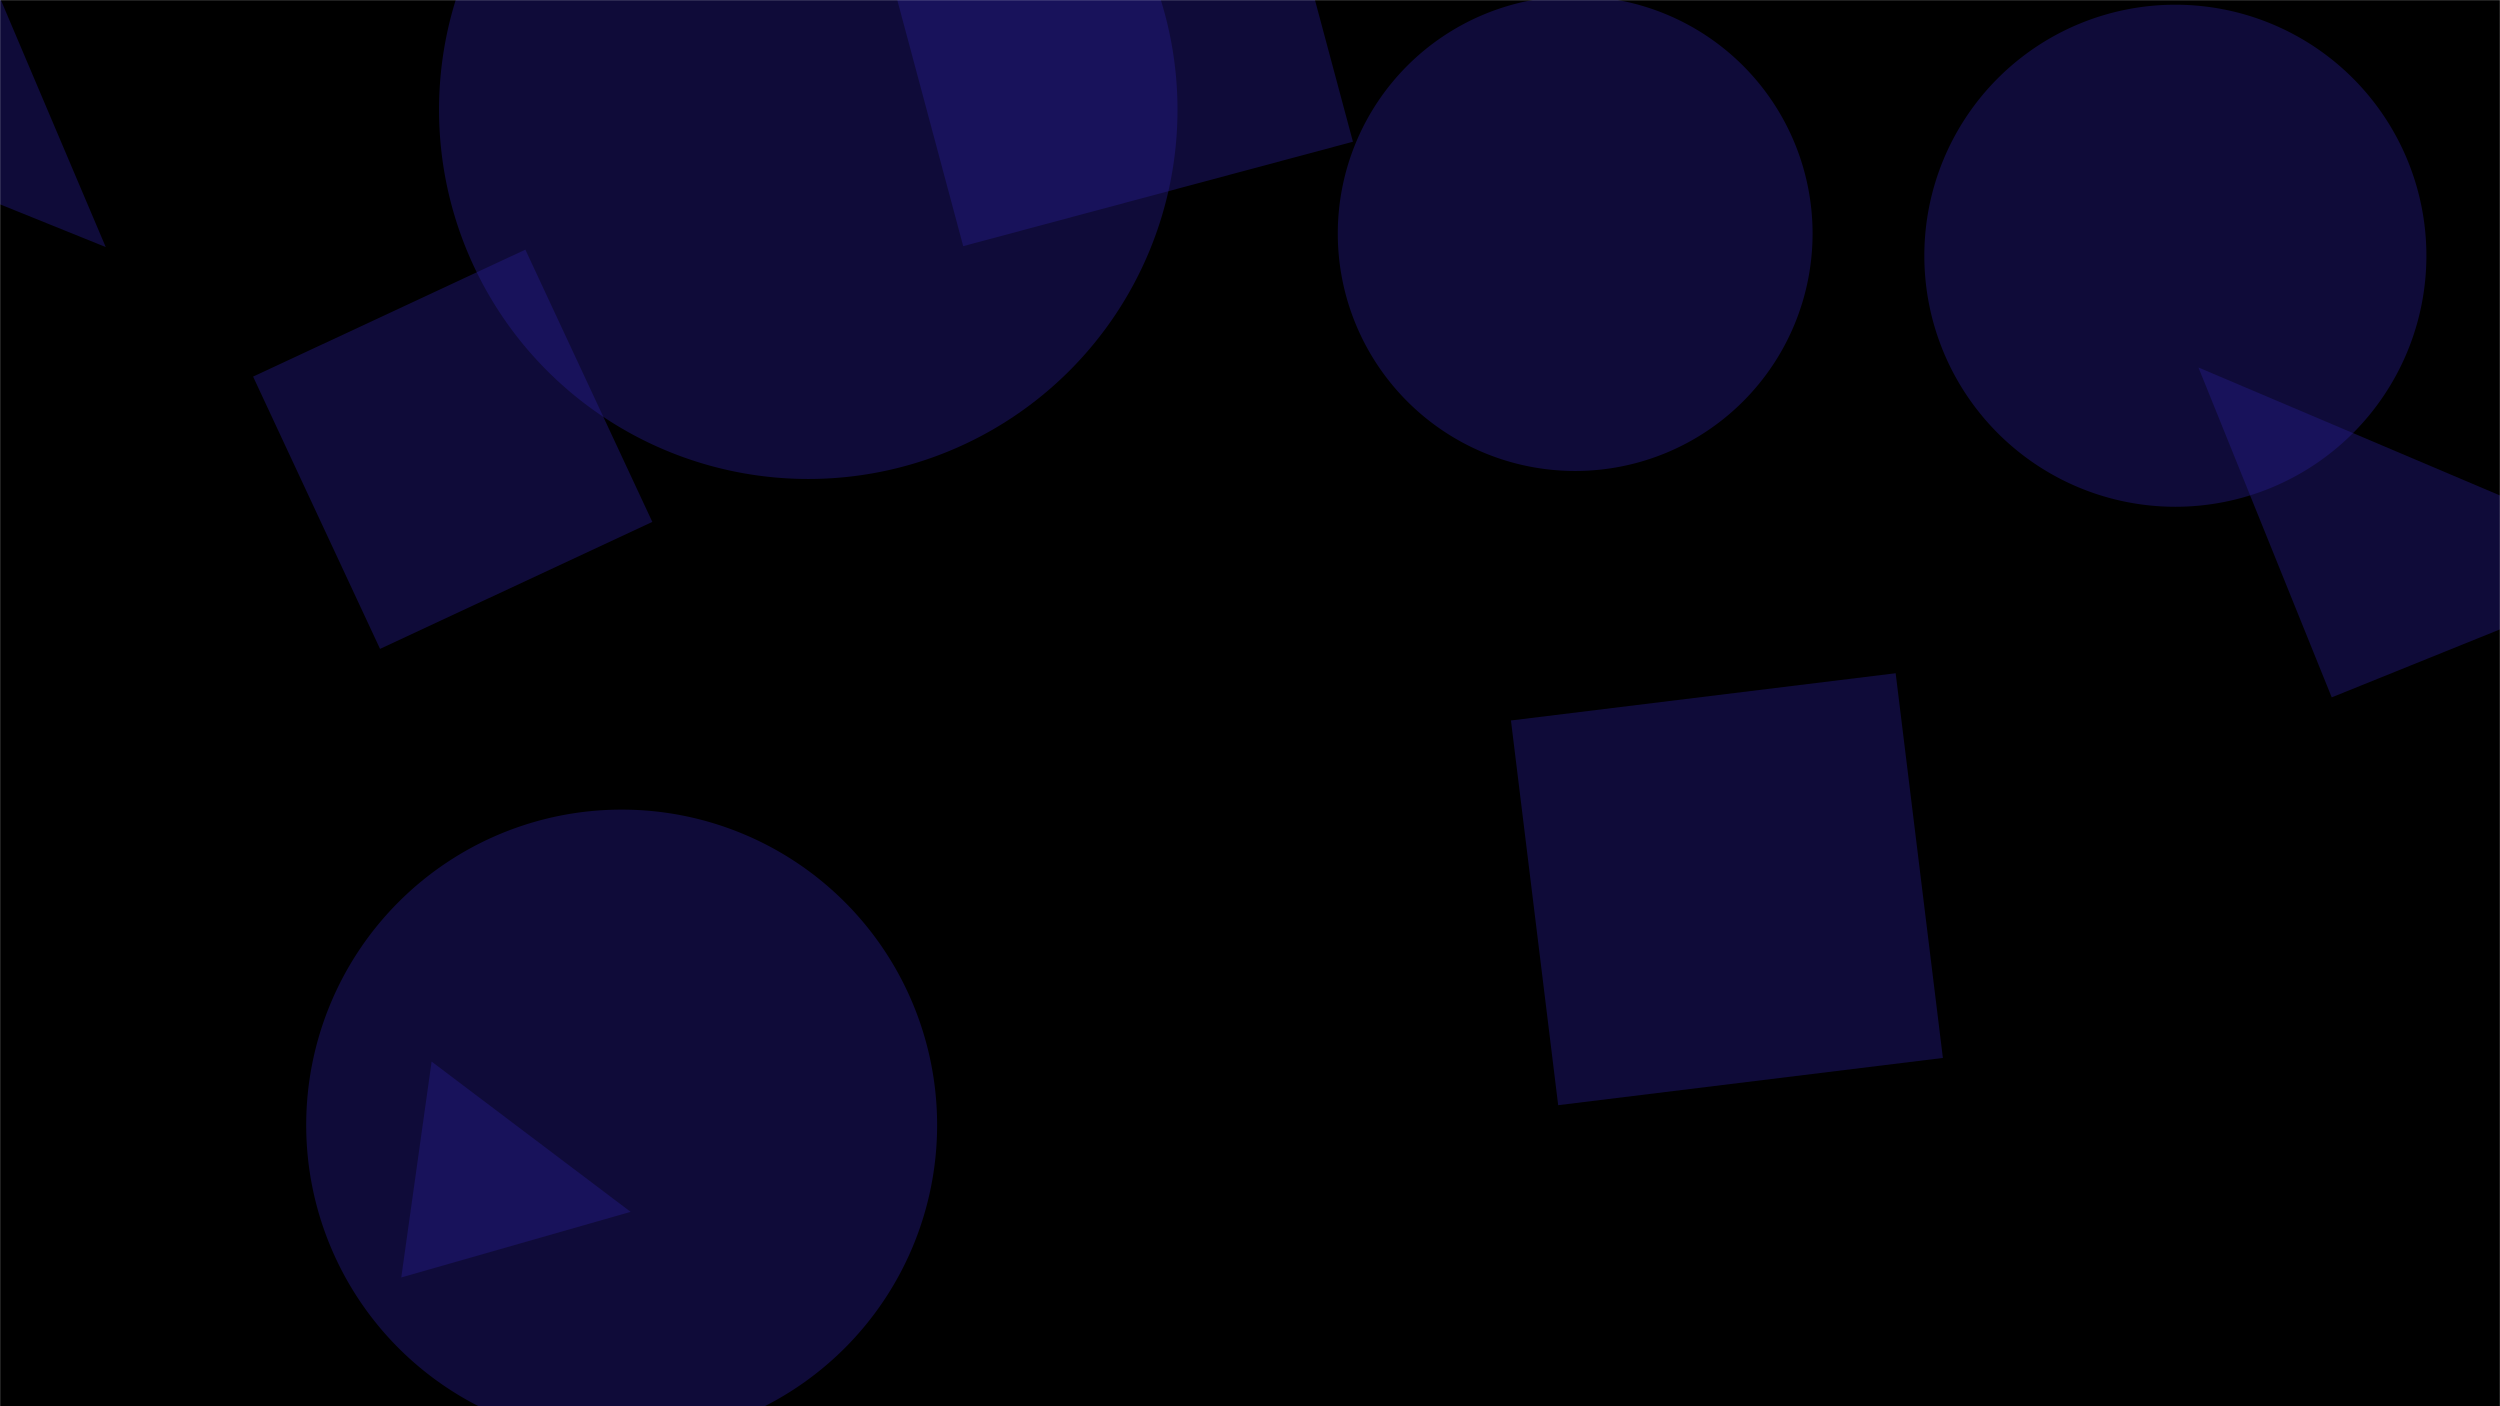 <svg xmlns="http://www.w3.org/2000/svg" version="1.1" xmlns:xlink="http://www.w3.org/1999/xlink" xmlns:svgjs="http://svgjs.dev/svgjs" width="1920" height="1080" preserveAspectRatio="none" viewBox="0 0 1920 1080">
    <g mask="url(&quot;#SvgjsMask1149&quot;)" fill="none">
        <rect width="1920" height="1080" x="0" y="0" fill="rgb(30, 41, 59, 1"></rect>
        <path d="M500.982 400.827L403.475 191.722 194.37 289.229 291.877 498.334z" fill="rgba(38, 28, 142, 0.4)" class="triangle-float2"></path>
        <path d="M235.17 864.05 a242.27 242.27 0 1 0 484.54 0 a242.27 242.27 0 1 0 -484.54 0z" fill="rgba(38, 28, 142, 0.4)" class="triangle-float3"></path>
        <path d="M484.321 930.695L331.474 815.288 308.174 981.079z" fill="rgba(38, 28, 142, 0.4)" class="triangle-float1"></path>
        <path d="M-166.559 89.642L81.201 189.744-66.457-158.117z" fill="rgba(38, 28, 142, 0.4)" class="triangle-float3"></path>
        <path d="M1455.86 517.047L1160.406 553.324 1196.683 848.779 1492.137 812.501z" fill="rgba(38, 28, 142, 0.4)" class="triangle-float3"></path>
        <path d="M1027.42 179.39 a182.32 182.32 0 1 0 364.64 0 a182.32 182.32 0 1 0 -364.64 0z" fill="rgba(38, 28, 142, 0.4)" class="triangle-float1"></path>
        <path d="M1477.89 196.41 a192.79 192.79 0 1 0 385.58 0 a192.79 192.79 0 1 0 -385.58 0z" fill="rgba(38, 28, 142, 0.4)" class="triangle-float2"></path>
        <path d="M337.18 84.28 a283.57 283.57 0 1 0 567.14 0 a283.57 283.57 0 1 0 -567.14 0z" fill="rgba(38, 28, 142, 0.4)" class="triangle-float1"></path>
        <path d="M1790.76 535.573L2044.103 433.216 1688.403 282.23z" fill="rgba(38, 28, 142, 0.4)" class="triangle-float3"></path>
        <path d="M958.853-190.456L659.552-110.258 739.749 189.042 1039.05 108.845z" fill="rgba(38, 28, 142, 0.4)" class="triangle-float1"></path>
    </g>
    <defs>
        <mask id="SvgjsMask1149">
            <rect width="1920" height="1080" fill="#ffffff"></rect>
        </mask>
        <style>
            @keyframes float1 {
                    0%{transform: translate(0, 0)}
                    50%{transform: translate(-10px, 0)}
                    100%{transform: translate(0, 0)}
                }

                .triangle-float1 {
                    animation: float1 5s infinite;
                }

                @keyframes float2 {
                    0%{transform: translate(0, 0)}
                    50%{transform: translate(-5px, -5px)}
                    100%{transform: translate(0, 0)}
                }

                .triangle-float2 {
                    animation: float2 4s infinite;
                }

                @keyframes float3 {
                    0%{transform: translate(0, 0)}
                    50%{transform: translate(0, -10px)}
                    100%{transform: translate(0, 0)}
                }

                .triangle-float3 {
                    animation: float3 6s infinite;
                }
        </style>
    </defs>
</svg>